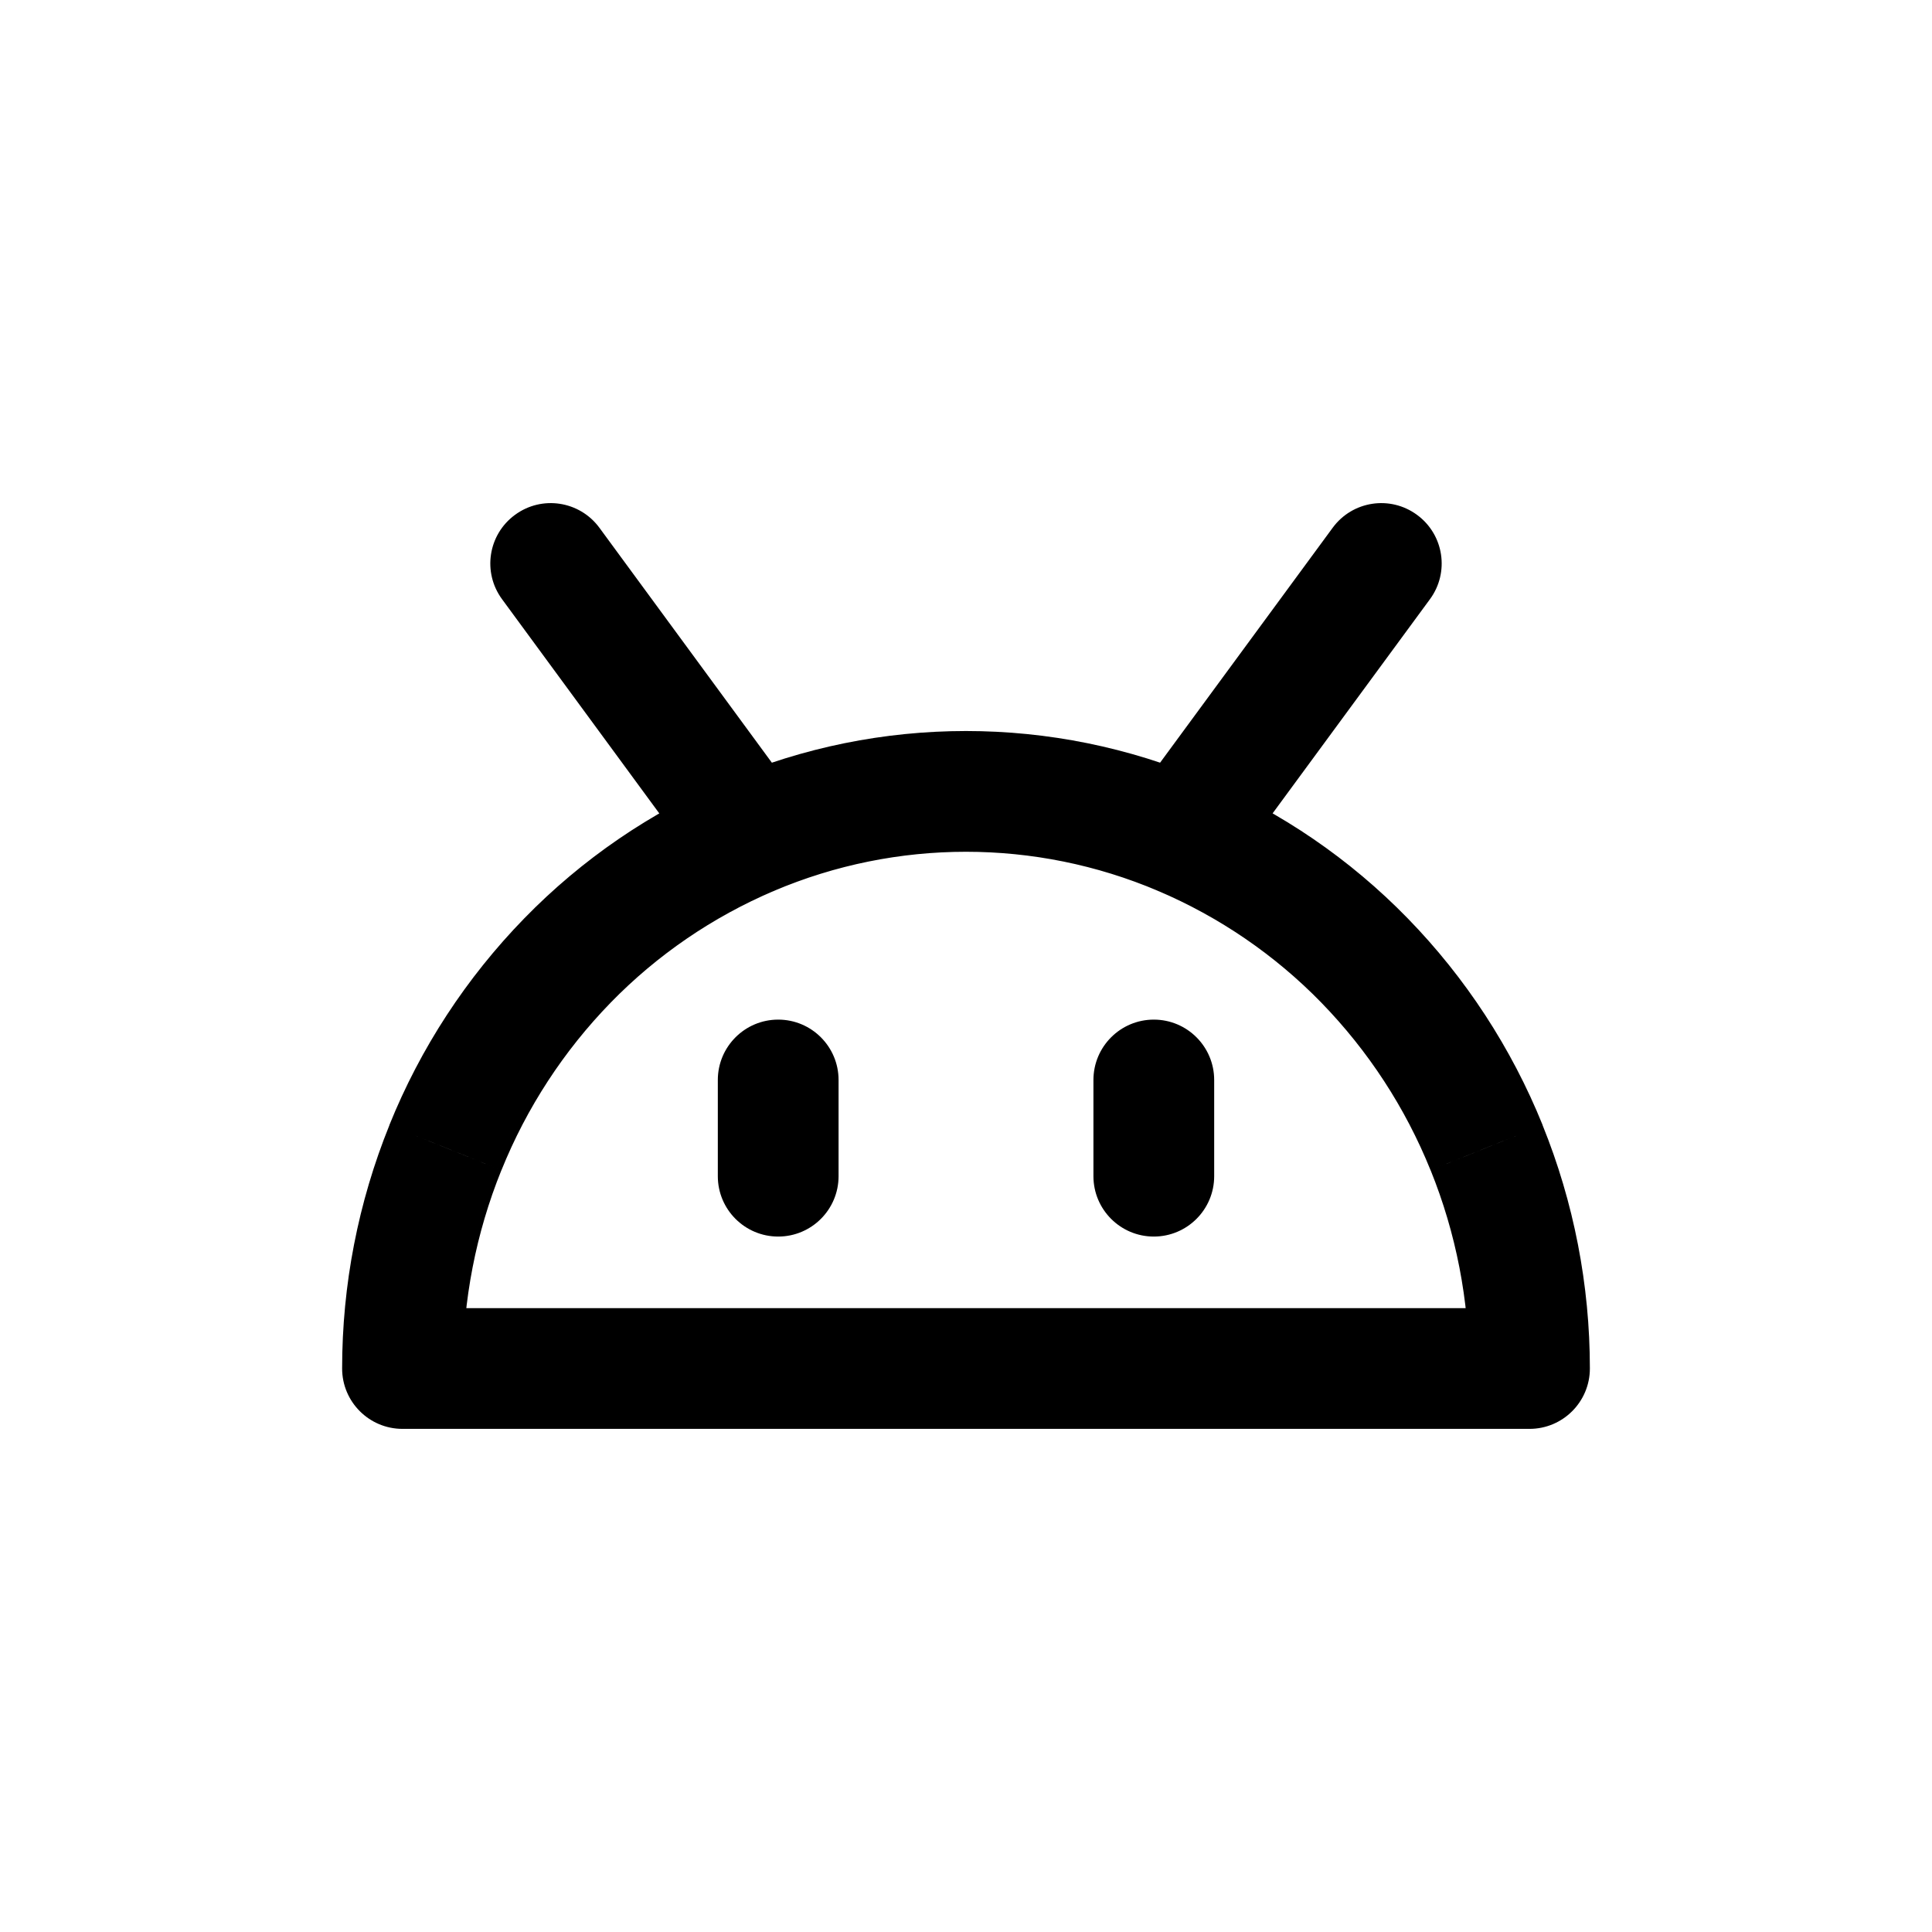 <svg width="24" height="24" viewBox="0 0 24 24" fill="none" xmlns="http://www.w3.org/2000/svg">
<path d="M8.917 14.611C8.917 15.025 9.253 15.361 9.667 15.361C10.081 15.361 10.417 15.025 10.417 14.611H8.917ZM10.417 13.416C10.417 13.002 10.081 12.666 9.667 12.666C9.253 12.666 8.917 13.002 8.917 13.416H10.417ZM9.028 9.687C8.646 9.849 8.469 10.289 8.631 10.67C8.793 11.052 9.233 11.229 9.614 11.067L9.028 9.687ZM14.386 11.067C14.767 11.229 15.207 11.052 15.369 10.67C15.531 10.289 15.354 9.849 14.972 9.687L14.386 11.067ZM9.614 11.067C9.996 10.905 10.173 10.465 10.011 10.084C9.849 9.702 9.409 9.525 9.028 9.687L9.614 11.067ZM7.05 11.931L6.513 11.408L6.513 11.408L7.05 11.931ZM5.533 14.257L6.228 14.538L6.229 14.537L5.533 14.257ZM5 17L4.25 17C4.25 17.414 4.586 17.75 5 17.75V17ZM19 17V17.75C19.414 17.75 19.75 17.414 19.75 17L19 17ZM18.467 14.257L17.771 14.537L17.772 14.538L18.467 14.257ZM16.95 11.931L17.487 11.408L17.487 11.408L16.95 11.931ZM14.972 9.687C14.591 9.525 14.151 9.702 13.989 10.084C13.827 10.465 14.004 10.905 14.386 11.067L14.972 9.687ZM8.716 10.821C8.962 11.155 9.431 11.227 9.765 10.982C10.099 10.736 10.171 10.267 9.925 9.933L8.716 10.821ZM7.446 6.556C7.2 6.222 6.731 6.15 6.397 6.396C6.063 6.641 5.991 7.11 6.237 7.444L7.446 6.556ZM13.583 14.611C13.583 15.025 13.919 15.361 14.333 15.361C14.747 15.361 15.083 15.025 15.083 14.611H13.583ZM15.083 13.416C15.083 13.002 14.747 12.666 14.333 12.666C13.919 12.666 13.583 13.002 13.583 13.416H15.083ZM14.074 9.933C13.828 10.267 13.9 10.736 14.234 10.981C14.568 11.227 15.037 11.155 15.282 10.821L14.074 9.933ZM17.763 7.444C18.009 7.11 17.937 6.641 17.603 6.396C17.269 6.15 16.8 6.222 16.555 6.556L17.763 7.444ZM10.417 14.611V13.416H8.917V14.611H10.417ZM9.614 11.067C11.139 10.419 12.861 10.419 14.386 11.067L14.972 9.687C13.073 8.879 10.927 8.879 9.028 9.687L9.614 11.067ZM9.028 9.687C8.084 10.088 7.229 10.673 6.513 11.408L7.587 12.454C8.164 11.862 8.853 11.391 9.614 11.067L9.028 9.687ZM6.513 11.408C5.793 12.147 5.223 13.019 4.837 13.976L6.229 14.537C6.542 13.761 7.003 13.054 7.587 12.454L6.513 11.408ZM4.838 13.976C4.449 14.937 4.25 15.964 4.25 17L5.75 17C5.75 16.156 5.912 15.32 6.228 14.538L4.838 13.976ZM5 17.75H19V16.25H5V17.75ZM19.75 17C19.75 15.964 19.551 14.937 19.162 13.976L17.772 14.538C18.088 15.32 18.25 16.156 18.25 17L19.75 17ZM19.163 13.976C18.776 13.019 18.207 12.147 17.487 11.408L16.413 12.454C16.997 13.054 17.458 13.761 17.771 14.537L19.163 13.976ZM17.487 11.408C16.771 10.673 15.916 10.088 14.972 9.687L14.386 11.067C15.147 11.391 15.836 11.862 16.413 12.454L17.487 11.408ZM9.925 9.933L7.446 6.556L6.237 7.444L8.716 10.821L9.925 9.933ZM15.083 14.611V13.416H13.583V14.611H15.083ZM15.282 10.821L17.763 7.444L16.555 6.556L14.074 9.933L15.282 10.821Z" fill="black"/>
</svg>
